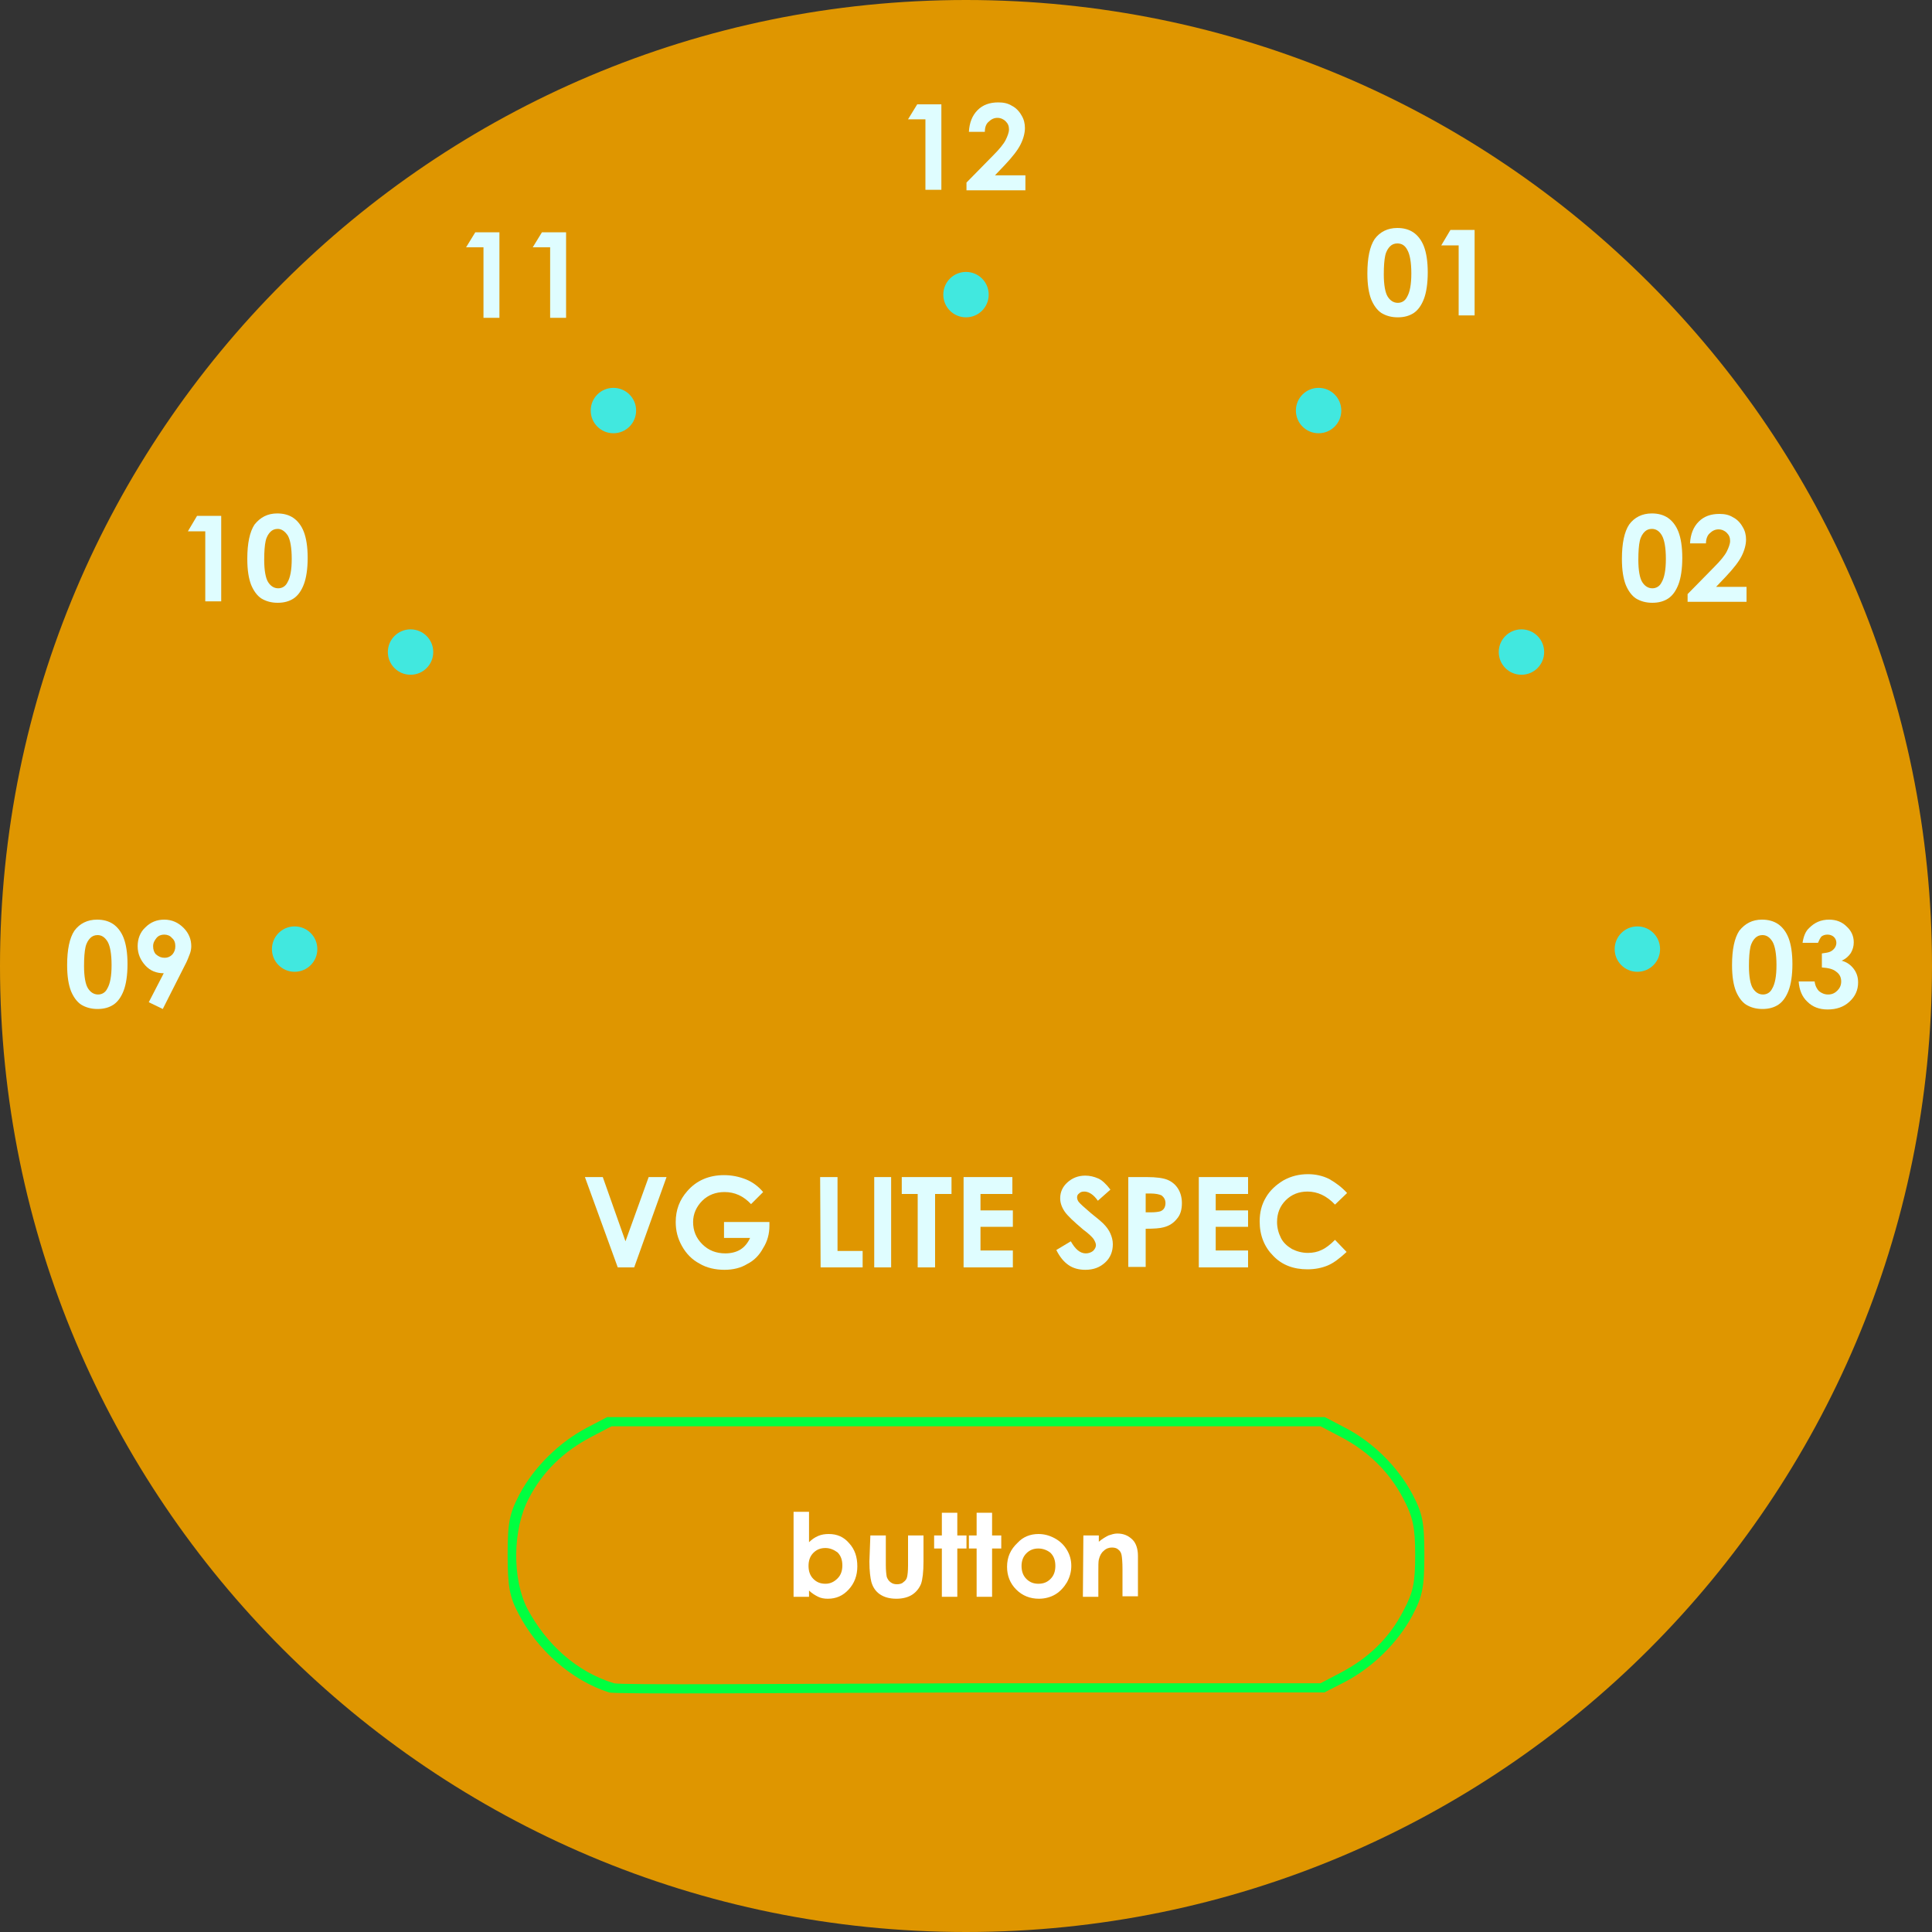<?xml version="1.0" encoding="UTF-8" standalone="no"?>
<svg version="1.2" baseProfile="tiny" id="svg-root"
   viewBox="0 0 400 400" xmlns="http://www.w3.org/2000/svg"
   xmlns:xlink="http://www.w3.org/1999/xlink" xmlns:xe="http://www.w3.org/2001/xml-events">
<rect x="0" y="0" width="400" height="400" fill="#333333" stroke="none"/>
<path id="path817" fill="#DF9600" d="M200,0c110.5,0,200,89.5,200,200s-89.5,200-200,200S0,310.5,0,200S89.5,0,200,0z"/>
<path id="path819" fill="#41E8DF" d="M200,56.3c2.6,0,4.7,2.1,4.7,4.7c0,2.6-2.1,4.7-4.7,4.7c-2.6,0-4.7-2.1-4.7-4.7
	C195.3,58.4,197.4,56.3,200,56.3z"/>
<path id="path860-2" fill="#00FF40" d="M278.5,348.2c5.7-3,10.9-8.1,13.9-13.7c2.1-4,2.5-5.8,2.5-12.6c0-6.8-0.4-8.6-2.5-12.6
	c-3-5.6-8.1-10.7-13.9-13.7l-4.2-2.2H200h-74.3l-4.2,2.2c-5.7,3-10.9,8.1-13.9,13.7c-2.1,4-2.5,5.8-2.5,12.6c0,6.5,0.4,8.7,2.2,12.1
	c3.9,7.6,11,13.9,18.8,16.4c1.3,0.4,35.1,0.1,75.2,0h72.9L278.5,348.2z M127.1,348.5c-7.8-2.4-14-8.1-17.9-15.4
	c-3.2-6.2-3.1-16.5,0.3-22.9c2.9-5.6,7.2-9.7,12.9-12.7l4.2-2.2H200h73.4l4.2,2.2c5.7,3,10,7.2,12.9,12.7c2,3.8,2.5,5.9,2.5,11.7
	s-0.4,7.8-2.5,11.7c-2.9,5.6-7.2,9.7-12.9,12.7l-4.2,2.2h-72C161.8,348.6,128.4,348.9,127.1,348.5L127.1,348.5z"/>
<path id="path6626" fill="#FFFFFF" d="M167.5,313v6.3c0.6-0.6,1.2-1,1.9-1.3s1.4-0.4,2.2-0.4c1.7,0,3.1,0.6,4.2,1.9
	c1.2,1.3,1.7,2.9,1.7,4.8s-0.6,3.5-1.8,4.8s-2.6,1.9-4.3,1.9c-0.7,0-1.4-0.1-2-0.4s-1.3-0.7-1.9-1.3v1.3h-3.2V313H167.5z
	 M170.9,320.5c-1,0-1.8,0.3-2.5,1s-1,1.6-1,2.7s0.3,2,1,2.7s1.5,1,2.5,1s1.8-0.4,2.5-1.1s1-1.6,1-2.7s-0.3-2-1-2.7
	C172.7,320.9,171.9,320.5,170.9,320.5L170.9,320.5z"/>
<path id="path6628" fill="#FFFFFF" d="M180.2,317.9h3.2v6.1c0,1.2,0.1,2,0.2,2.5c0.2,0.5,0.4,0.8,0.8,1.1c0.4,0.3,0.8,0.4,1.3,0.4
	s1-0.1,1.3-0.4c0.4-0.3,0.7-0.6,0.8-1.1c0.1-0.4,0.2-1.2,0.2-2.4v-6.2h3.2v5.4c0,2.2-0.2,3.7-0.5,4.6c-0.4,1-1.1,1.8-1.9,2.3
	c-0.8,0.5-1.9,0.8-3.2,0.8c-1.4,0-2.5-0.3-3.4-0.9s-1.5-1.5-1.8-2.6c-0.2-0.8-0.4-2.2-0.4-4.2L180.2,317.9z"/>
<path id="path6630" fill="#FFFFFF" d="M195,313.2h3.2v4.7h1.9v2.7h-1.9v10H195v-10h-1.6v-2.7h1.6V313.2z"/>
<path id="path6632" fill="#FFFFFF" d="M202.2,313.2h3.2v4.7h1.9v2.7h-1.9v10h-3.2v-10h-1.6v-2.7h1.6V313.2z"/>
<path id="path6634" fill="#FFFFFF" d="M215,317.6c1.2,0,2.3,0.3,3.4,0.9c1.1,0.6,1.9,1.4,2.5,2.4s0.9,2.1,0.9,3.3
	c0,1.2-0.3,2.3-0.9,3.4c-0.6,1-1.4,1.9-2.4,2.5s-2.2,0.9-3.4,0.9c-1.8,0-3.4-0.6-4.7-1.9s-1.9-2.9-1.9-4.7c0-2,0.7-3.6,2.2-5
	C211.8,318.2,213.3,317.6,215,317.6L215,317.6z M215,320.6c-1,0-1.8,0.3-2.5,1s-1,1.6-1,2.6c0,1.1,0.3,2,1,2.7s1.5,1,2.5,1
	s1.8-0.3,2.5-1s1-1.6,1-2.7s-0.3-2-1-2.7C216.9,321,216,320.6,215,320.6L215,320.6z"/>
<path id="path6636" fill="#FFFFFF" d="M224.3,317.9h3.2v1.3c0.7-0.6,1.4-1,2-1.3c0.6-0.2,1.2-0.4,1.8-0.4c1.3,0,2.3,0.4,3.2,1.3
	c0.7,0.7,1.1,1.9,1.1,3.3v8.4h-3.2v-5.6c0-1.5-0.1-2.5-0.2-3c-0.1-0.5-0.4-0.9-0.7-1.1c-0.3-0.3-0.8-0.4-1.3-0.4
	c-0.6,0-1.2,0.2-1.7,0.7c-0.5,0.4-0.8,1-1,1.8c-0.1,0.4-0.1,1.3-0.1,2.6v5.1h-3.2L224.3,317.9z"/>
<path id="path6669" fill="#DFFDFF" d="M20.1,190.4c1.3,0,2.4,0.3,3.3,0.9c0.9,0.6,1.7,1.6,2.2,2.9c0.5,1.3,0.8,3.1,0.8,5.4
	c0,2.3-0.3,4.2-0.8,5.5s-1.2,2.3-2.1,2.9c-0.9,0.6-2,0.9-3.3,0.9s-2.4-0.3-3.4-0.9c-0.9-0.6-1.6-1.6-2.1-2.8c-0.5-1.3-0.8-3-0.8-5.4
	c0-3.2,0.5-5.6,1.5-7.1C16.5,191.2,18.1,190.4,20.1,190.4L20.1,190.4z M20.2,193.6c-0.6,0-1.1,0.2-1.5,0.6c-0.4,0.4-0.8,1-1,1.9
	s-0.3,2.2-0.3,3.9c0,2.2,0.3,3.8,0.8,4.6s1.2,1.3,2.1,1.3c0.8,0,1.5-0.4,1.9-1.2c0.6-1,0.9-2.6,0.9-4.9c0-2.3-0.3-3.9-0.8-4.8
	C21.7,194,21,193.6,20.2,193.6L20.2,193.6z"/>
<path id="path6671" fill="#DFFDFF" d="M33.7,208.9l-2.9-1.4l3.1-6c-1.5,0-2.8-0.5-3.8-1.6s-1.6-2.4-1.6-4c0-1.5,0.5-2.9,1.6-3.9
	c1.1-1.1,2.4-1.6,3.9-1.6c1.6,0,2.9,0.6,4,1.7c1.1,1.1,1.6,2.4,1.6,3.8c0,0.5-0.1,1.1-0.3,1.6s-0.5,1.4-1.1,2.5L33.7,208.9z
	 M34.1,198.3c0.6,0,1.1-0.2,1.6-0.7c0.4-0.5,0.6-1,0.6-1.7s-0.2-1.3-0.7-1.7c-0.4-0.5-1-0.7-1.6-0.7s-1.2,0.2-1.6,0.7
	c-0.4,0.5-0.7,1-0.7,1.7s0.2,1.3,0.6,1.7C32.9,198.1,33.4,198.3,34.1,198.3L34.1,198.3z"/>
<path id="path6664" fill="#DFFDFF" d="M40.8,106.8h5v17.7h-3.3V110h-3.6L40.8,106.8z"/>
<path id="path6666" fill="#DFFDFF" d="M57.4,106.3c1.3,0,2.4,0.3,3.3,0.9c0.9,0.6,1.7,1.6,2.2,2.9s0.8,3.1,0.8,5.4s-0.3,4.2-0.8,5.5
	s-1.2,2.3-2.1,2.9c-0.9,0.6-2,0.9-3.3,0.9s-2.4-0.3-3.4-0.9c-0.9-0.6-1.6-1.6-2.1-2.8c-0.5-1.3-0.8-3-0.8-5.4c0-3.2,0.5-5.6,1.5-7.1
	C53.9,107.1,55.4,106.3,57.4,106.3z M57.5,109.5c-0.6,0-1.1,0.2-1.5,0.6s-0.8,1-1,1.9s-0.3,2.2-0.3,3.9c0,2.2,0.3,3.8,0.8,4.6
	c0.5,0.8,1.2,1.3,2.1,1.3c0.8,0,1.5-0.4,1.9-1.2c0.6-1,0.9-2.6,0.9-4.9s-0.3-3.9-0.8-4.8C59,110,58.3,109.5,57.5,109.5L57.5,109.5z"
	/>
<path id="path6659" fill="#DFFDFF" d="M98.4,48.1h5v17.7h-3.3V51.2h-3.6L98.4,48.1z"/>
<path id="path6661" fill="#DFFDFF" d="M112.2,48.1h5v17.7h-3.3V51.2h-3.6L112.2,48.1z"/>
<path id="path6654" fill="#DFFDFF" d="M189.9,21.6h5v17.7h-3.3V24.7H188L189.9,21.6z"/>
<path id="path6656" fill="#DFFDFF" d="M203.9,27.3h-3.3c0.1-1.9,0.7-3.4,1.8-4.5s2.5-1.6,4.3-1.6c1.1,0,2,0.2,2.8,0.7
	c0.8,0.4,1.5,1.1,2,2c0.5,0.8,0.7,1.7,0.7,2.6c0,1-0.3,2.2-0.9,3.4c-0.6,1.2-1.7,2.6-3.3,4.3l-2,2.1h6.3v3.1h-12.2v-1.6l5.5-5.6
	c1.3-1.3,2.2-2.4,2.6-3.2c0.4-0.8,0.7-1.6,0.7-2.2c0-0.7-0.2-1.2-0.7-1.7c-0.4-0.4-1-0.7-1.7-0.7s-1.3,0.3-1.8,0.8
	C204.2,25.6,203.9,26.3,203.9,27.3L203.9,27.3z"/>
<path id="path6649" fill="#DFFDFF" d="M289.3,47.2c1.3,0,2.4,0.3,3.3,0.9c0.9,0.6,1.7,1.6,2.2,2.9c0.5,1.3,0.8,3.1,0.8,5.4
	c0,2.3-0.3,4.2-0.8,5.5s-1.2,2.3-2.1,2.9s-2,0.9-3.3,0.9s-2.4-0.3-3.4-0.9c-0.9-0.6-1.6-1.6-2.1-2.8c-0.5-1.3-0.8-3-0.8-5.4
	c0-3.2,0.5-5.6,1.5-7.1C285.7,48,287.3,47.2,289.3,47.2z M289.3,50.4c-0.6,0-1.1,0.2-1.5,0.6c-0.4,0.4-0.8,1-1,1.9s-0.3,2.2-0.3,3.9
	c0,2.2,0.3,3.8,0.8,4.6s1.2,1.3,2.1,1.3c0.8,0,1.5-0.4,1.9-1.2c0.6-1,0.9-2.6,0.9-4.9c0-2.3-0.3-3.9-0.8-4.8
	C290.9,50.8,290.2,50.4,289.3,50.4L289.3,50.4z"/>
<path id="path6651" fill="#DFFDFF" d="M300.3,47.6h5v17.7H302V50.8h-3.6L300.3,47.6z"/>
<path id="path6644" fill="#DFFDFF" d="M342,106.3c1.3,0,2.4,0.3,3.3,0.9s1.7,1.6,2.2,2.9s0.8,3.1,0.8,5.4s-0.3,4.2-0.8,5.5
	s-1.2,2.3-2.1,2.9s-2,0.9-3.3,0.9s-2.4-0.3-3.4-0.9c-0.9-0.6-1.6-1.6-2.1-2.8c-0.5-1.3-0.8-3-0.8-5.4c0-3.2,0.5-5.6,1.5-7.1
	C338.4,107.1,340,106.3,342,106.3z M342,109.5c-0.6,0-1.1,0.2-1.5,0.6s-0.8,1-1,1.9s-0.3,2.2-0.3,3.9c0,2.2,0.3,3.8,0.8,4.6
	c0.5,0.8,1.2,1.3,2.1,1.3c0.8,0,1.5-0.4,1.9-1.2c0.6-1,0.9-2.6,0.9-4.9s-0.3-3.9-0.8-4.8S342.9,109.5,342,109.5L342,109.5z"/>
<path id="path6646" fill="#DFFDFF" d="M353.2,112.5h-3.3c0.1-1.9,0.7-3.4,1.8-4.5c1.1-1.1,2.5-1.6,4.3-1.6c1.1,0,2,0.2,2.8,0.7
	c0.8,0.4,1.5,1.1,2,2c0.5,0.8,0.7,1.7,0.7,2.6c0,1-0.3,2.2-0.9,3.4c-0.6,1.2-1.7,2.6-3.3,4.3l-2,2.1h6.3v3.1h-12.2V123l5.5-5.6
	c1.3-1.3,2.2-2.4,2.6-3.2c0.4-0.8,0.7-1.6,0.7-2.2c0-0.7-0.2-1.2-0.7-1.7c-0.4-0.4-1-0.7-1.7-0.7s-1.3,0.3-1.8,0.8
	C353.5,110.8,353.2,111.6,353.2,112.5L353.2,112.5z"/>
<path id="path6639" fill="#DFFDFF" d="M364.8,190.4c1.3,0,2.4,0.3,3.3,0.9c0.9,0.6,1.7,1.6,2.2,2.9c0.5,1.3,0.8,3.1,0.8,5.4
	c0,2.3-0.3,4.2-0.8,5.5s-1.2,2.3-2.1,2.9c-0.9,0.6-2,0.9-3.3,0.9s-2.4-0.3-3.4-0.9c-0.9-0.6-1.6-1.6-2.1-2.8c-0.5-1.3-0.8-3-0.8-5.4
	c0-3.2,0.5-5.6,1.5-7.1C361.3,191.2,362.8,190.4,364.8,190.4L364.8,190.4z M364.9,193.6c-0.6,0-1.1,0.2-1.5,0.6
	c-0.4,0.4-0.8,1-1,1.9s-0.3,2.2-0.3,3.9c0,2.2,0.3,3.8,0.8,4.6s1.2,1.3,2.1,1.3c0.8,0,1.5-0.4,1.9-1.2c0.6-1,0.9-2.6,0.9-4.9
	c0-2.3-0.3-3.9-0.8-4.8C366.4,194,365.7,193.6,364.9,193.6L364.9,193.6z"/>
<path id="path6641" fill="#DFFDFF" d="M376.4,195.2h-3.2c0.2-1.3,0.6-2.4,1.4-3.1c1.1-1.1,2.4-1.7,4.1-1.7c1.5,0,2.7,0.5,3.6,1.4
	c1,0.9,1.5,2,1.5,3.3c0,0.8-0.2,1.5-0.6,2.2c-0.4,0.6-1,1.2-1.9,1.6c1.1,0.3,1.9,0.9,2.5,1.7s0.9,1.7,0.9,2.8c0,1.6-0.6,2.9-1.8,4
	c-1.2,1.1-2.7,1.6-4.5,1.6c-1.7,0-3.1-0.5-4.2-1.6c-1.1-1-1.7-2.5-1.8-4.2h3.3c0.1,0.9,0.5,1.6,0.9,2c0.5,0.4,1.1,0.7,1.9,0.7
	s1.4-0.3,1.9-0.8s0.8-1.1,0.8-1.9c0-0.8-0.3-1.5-1-2c-0.7-0.6-1.7-0.8-3-0.9v-2.9c0.8-0.1,1.4-0.2,1.8-0.4s0.7-0.5,0.9-0.8
	c0.2-0.3,0.3-0.7,0.3-1c0-0.5-0.2-0.9-0.5-1.2s-0.8-0.5-1.3-0.5s-0.9,0.1-1.3,0.4C376.8,194.3,376.6,194.7,376.4,195.2L376.4,195.2z
	"/>
<path id="path1373" fill="#DFFDFF" d="M121.1,243.7h3.7l4.7,13.3l4.8-13.3h3.7l-6.7,18.7h-3.4L121.1,243.7z"/>
<path id="path1375" fill="#DFFDFF" d="M158,246.8l-2.5,2.5c-1.6-1.7-3.4-2.5-5.5-2.5c-1.8,0-3.4,0.6-4.6,1.8c-1.2,1.2-1.9,2.7-1.9,4.4
	c0,1.8,0.6,3.3,1.9,4.6s2.9,1.9,4.8,1.9c1.2,0,2.3-0.3,3.1-0.8s1.5-1.3,2-2.4h-5.4V253h9.4v0.8c0,1.6-0.4,3.2-1.3,4.6
	c-0.8,1.5-1.9,2.6-3.3,3.3c-1.3,0.8-2.9,1.2-4.7,1.2c-1.9,0-3.7-0.4-5.2-1.3c-1.5-0.8-2.7-2-3.6-3.6c-0.9-1.6-1.3-3.2-1.3-5
	c0-2.5,0.8-4.6,2.4-6.4c1.9-2.2,4.5-3.3,7.6-3.3c1.6,0,3.1,0.3,4.6,0.9C155.7,244.7,156.9,245.5,158,246.8L158,246.8z"/>
<path id="path1377" fill="#DFFDFF" d="M169.8,243.7h3.6V259h5.2v3.4h-8.7L169.8,243.7z"/>
<path id="path1379" fill="#DFFDFF" d="M181,243.7h3.5v18.7H181V243.7z"/>
<path id="path1381" fill="#DFFDFF" d="M186.7,243.7H197v3.5h-3.4v15.2H190v-15.2h-3.3V243.7z"/>
<path id="path1383" fill="#DFFDFF" d="M199.4,243.7h10.2v3.5H203v3.4h6.7v3.4H203v4.9h6.7v3.5h-10.2v-18.7H199.4z"/>
<path id="path1385" fill="#DFFDFF" d="M229.9,246.3l-2.6,2.3c-0.9-1.3-1.9-1.9-2.8-1.9c-0.5,0-0.8,0.1-1.1,0.4
	c-0.3,0.2-0.4,0.5-0.4,0.8s0.1,0.6,0.3,0.9c0.3,0.4,1.2,1.2,2.6,2.4c1.4,1.1,2.2,1.8,2.5,2.1c0.7,0.7,1.2,1.4,1.5,2.1
	c0.3,0.7,0.5,1.4,0.5,2.2c0,1.5-0.5,2.8-1.6,3.8s-2.4,1.5-4.1,1.5c-1.3,0-2.5-0.3-3.5-1s-1.8-1.7-2.5-3.1l3-1.8
	c0.9,1.6,1.9,2.5,3.1,2.5c0.6,0,1.1-0.2,1.5-0.5c0.4-0.4,0.6-0.8,0.6-1.2c0-0.4-0.2-0.8-0.5-1.3c-0.3-0.4-1-1.1-2.1-1.9
	c-2-1.7-3.3-2.9-3.9-3.8c-0.6-0.9-0.9-1.8-0.9-2.7c0-1.3,0.5-2.4,1.5-3.3c1-0.9,2.2-1.4,3.7-1.4c0.9,0,1.8,0.2,2.7,0.6
	C228.1,244.3,229,245.1,229.9,246.3L229.9,246.3z"/>
<path id="path1387" fill="#DFFDFF" d="M233.6,243.7h3.8c2,0,3.5,0.2,4.4,0.6c0.9,0.4,1.6,1,2.1,1.8s0.8,1.8,0.8,3c0,1.3-0.3,2.4-1,3.2
	c-0.7,0.9-1.6,1.5-2.8,1.8c-0.7,0.2-1.9,0.3-3.7,0.3v7.9h-3.6V243.7z M237.2,251h1.1c0.9,0,1.5-0.1,1.9-0.2c0.3-0.1,0.6-0.3,0.8-0.6
	s0.3-0.7,0.3-1.1c0-0.7-0.3-1.2-0.8-1.6c-0.4-0.2-1.2-0.4-2.3-0.4h-1V251z"/>
<path id="path1389" fill="#DFFDFF" d="M248.2,243.7h10.2v3.5h-6.7v3.4h6.7v3.4h-6.7v4.9h6.7v3.5h-10.2V243.7z"/>
<path id="path1391" fill="#DFFDFF" d="M278.9,247l-2.5,2.4c-1.7-1.8-3.6-2.7-5.7-2.7c-1.8,0-3.3,0.6-4.5,1.8s-1.8,2.7-1.8,4.5
	c0,1.2,0.3,2.3,0.8,3.3c0.5,1,1.3,1.7,2.3,2.3c1,0.5,2.1,0.8,3.3,0.8c1,0,2-0.2,2.8-0.6c0.9-0.4,1.8-1.1,2.8-2.1l2.4,2.5
	c-1.4,1.3-2.7,2.3-3.9,2.8c-1.2,0.5-2.6,0.8-4.2,0.8c-2.9,0-5.3-0.9-7.1-2.8c-1.8-1.8-2.8-4.2-2.8-7.1c0-1.9,0.4-3.5,1.3-5
	c0.8-1.4,2.1-2.6,3.6-3.5c1.6-0.9,3.3-1.3,5.1-1.3c1.5,0,3,0.3,4.4,1C276.6,244.9,277.8,245.8,278.9,247L278.9,247z"/>
<path id="path819-1" fill="#41E8DF" d="M127,80.3c2.6,0,4.7,2.1,4.7,4.7s-2.1,4.7-4.7,4.7
	c-2.6,0-4.7-2.1-4.7-4.7S124.4,80.3,127,80.3z"/>
<path id="path819-9"  fill="#41E8DF" d="M85,130.3c2.6,0,4.7,2.1,4.7,4.7c0,2.6-2.1,4.7-4.7,4.7
	s-4.7-2.1-4.7-4.7C80.3,132.4,82.4,130.3,85,130.3z"/>
<path id="path819-3"  fill="#41E8DF" d="M61,191.8c2.6,0,4.7,2.1,4.7,4.7c0,2.6-2.1,4.7-4.7,4.7
	c-2.6,0-4.7-2.1-4.7-4.7C56.3,193.9,58.4,191.8,61,191.8z"/>
<path id="path819-3-9"  fill="#41E8DF" d="M339,191.8c2.6,0,4.7,2.1,4.7,4.7c0,2.6-2.1,4.7-4.7,4.7
	s-4.7-2.1-4.7-4.7C334.3,193.9,336.4,191.8,339,191.8z"/>
<path id="path819-9-9"  fill="#41E8DF" d="M315,130.3c2.6,0,4.7,2.1,4.7,4.7c0,2.6-2.1,4.7-4.7,4.7
	s-4.7-2.1-4.7-4.7C310.3,132.4,312.4,130.3,315,130.3z"/>
<path id="path819-1-7"  fill="#41E8DF" d="M273,80.3c2.6,0,4.7,2.1,4.7,4.7s-2.1,4.7-4.7,4.7
	s-4.7-2.1-4.7-4.7S270.4,80.3,273,80.3z"/>
</svg>
